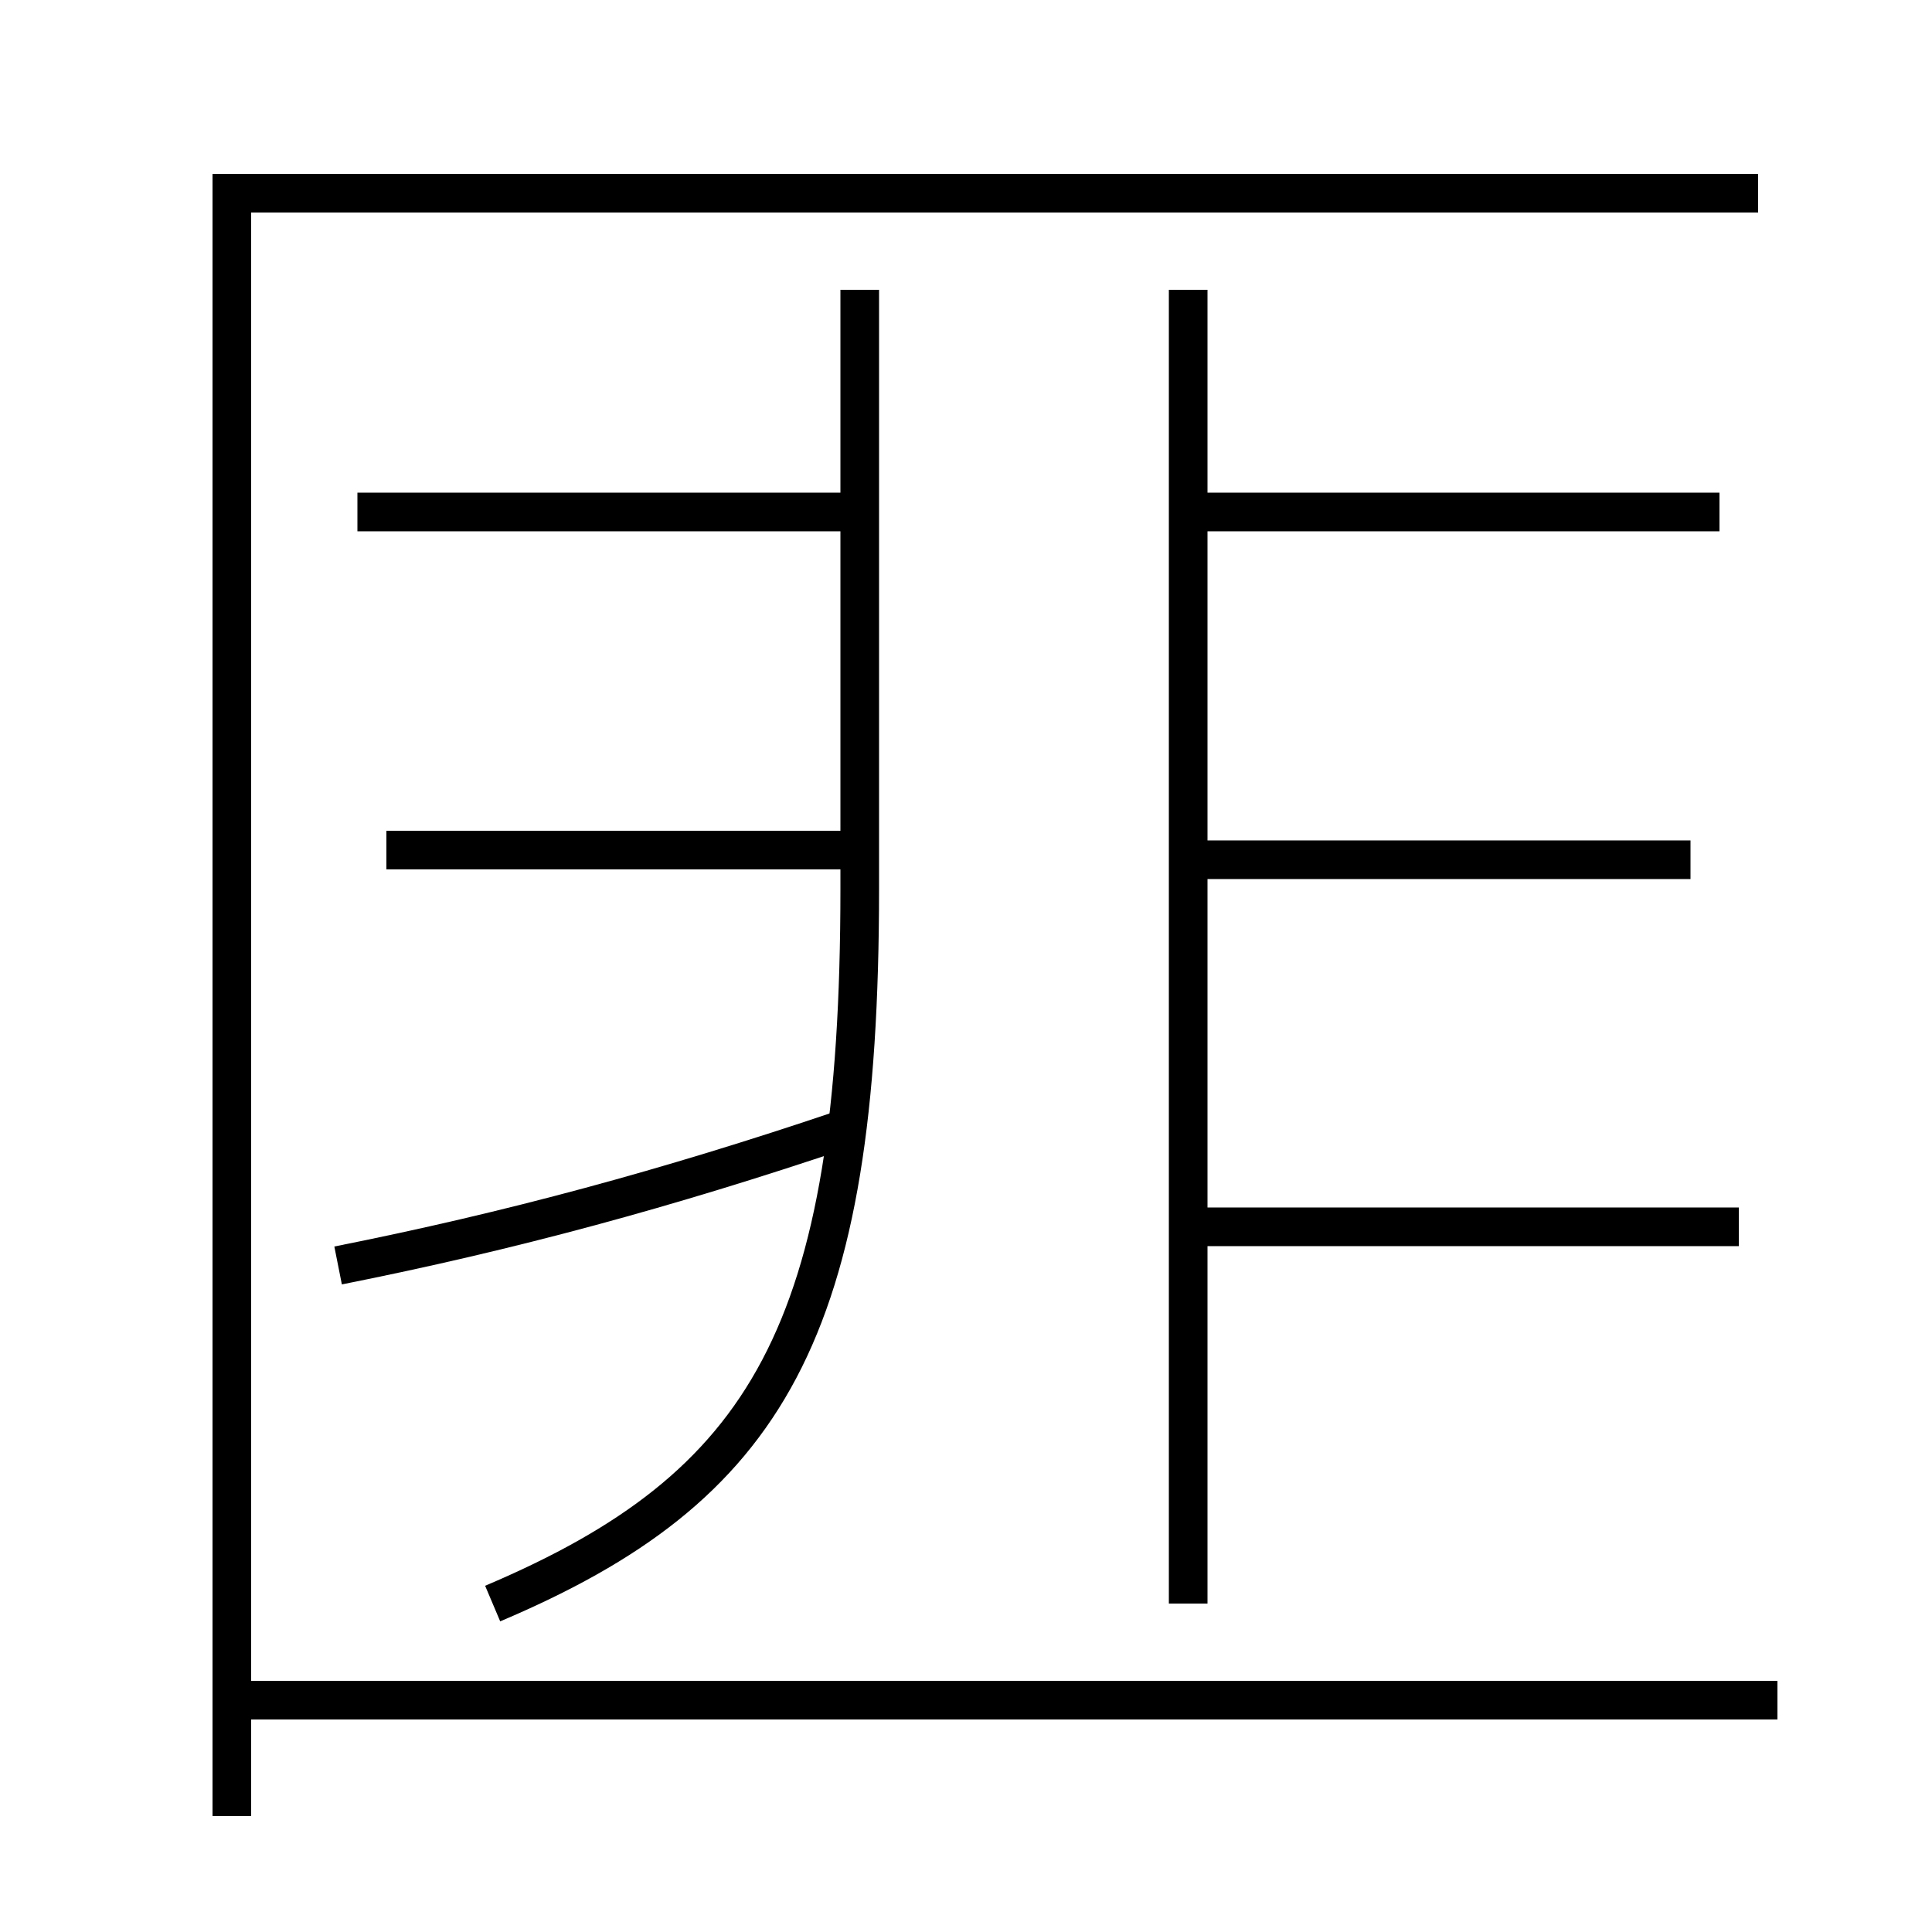 <?xml version='1.0' encoding='utf-8'?>
<svg xmlns="http://www.w3.org/2000/svg" height="100px" version="1.0" viewBox="0 0 100 100" width="100px" x="0px" y="0px">
<line fill="none" stroke="#000000" stroke-width="2" x1="18.5" x2="44.5" y1="26.5" y2="26.5" /><line fill="none" stroke="#000000" stroke-width="2" x1="61.5" x2="89" y1="26.5" y2="26.5" /><line fill="none" stroke="#000000" stroke-width="2" x1="61.5" x2="90" y1="63.5" y2="63.5" /><line fill="none" stroke="#000000" stroke-width="2" x1="20" x2="44.5" y1="44" y2="44" /><line fill="none" stroke="#000000" stroke-width="2" x1="61.5" x2="87.5" y1="44.5" y2="44.5" /><line fill="none" stroke="#000000" stroke-width="2" x1="61.5" x2="61.5" y1="83" y2="15" /><line fill="none" stroke="#000000" stroke-width="2" x1="12" x2="92" y1="88" y2="88" /><polyline fill="none" points="91,10 12,10 12,94" stroke="#000000" stroke-width="2" /><path d="M17.5,65.5 c8.928,-1.774 17.102,-3.999 26,-7" fill="none" stroke="#000000" stroke-width="2" /><path d="M25.5,83 c14.223,-6.024 19,-14.018 19,-37 v-31.0" fill="none" stroke="#000000" stroke-width="2" /></svg>